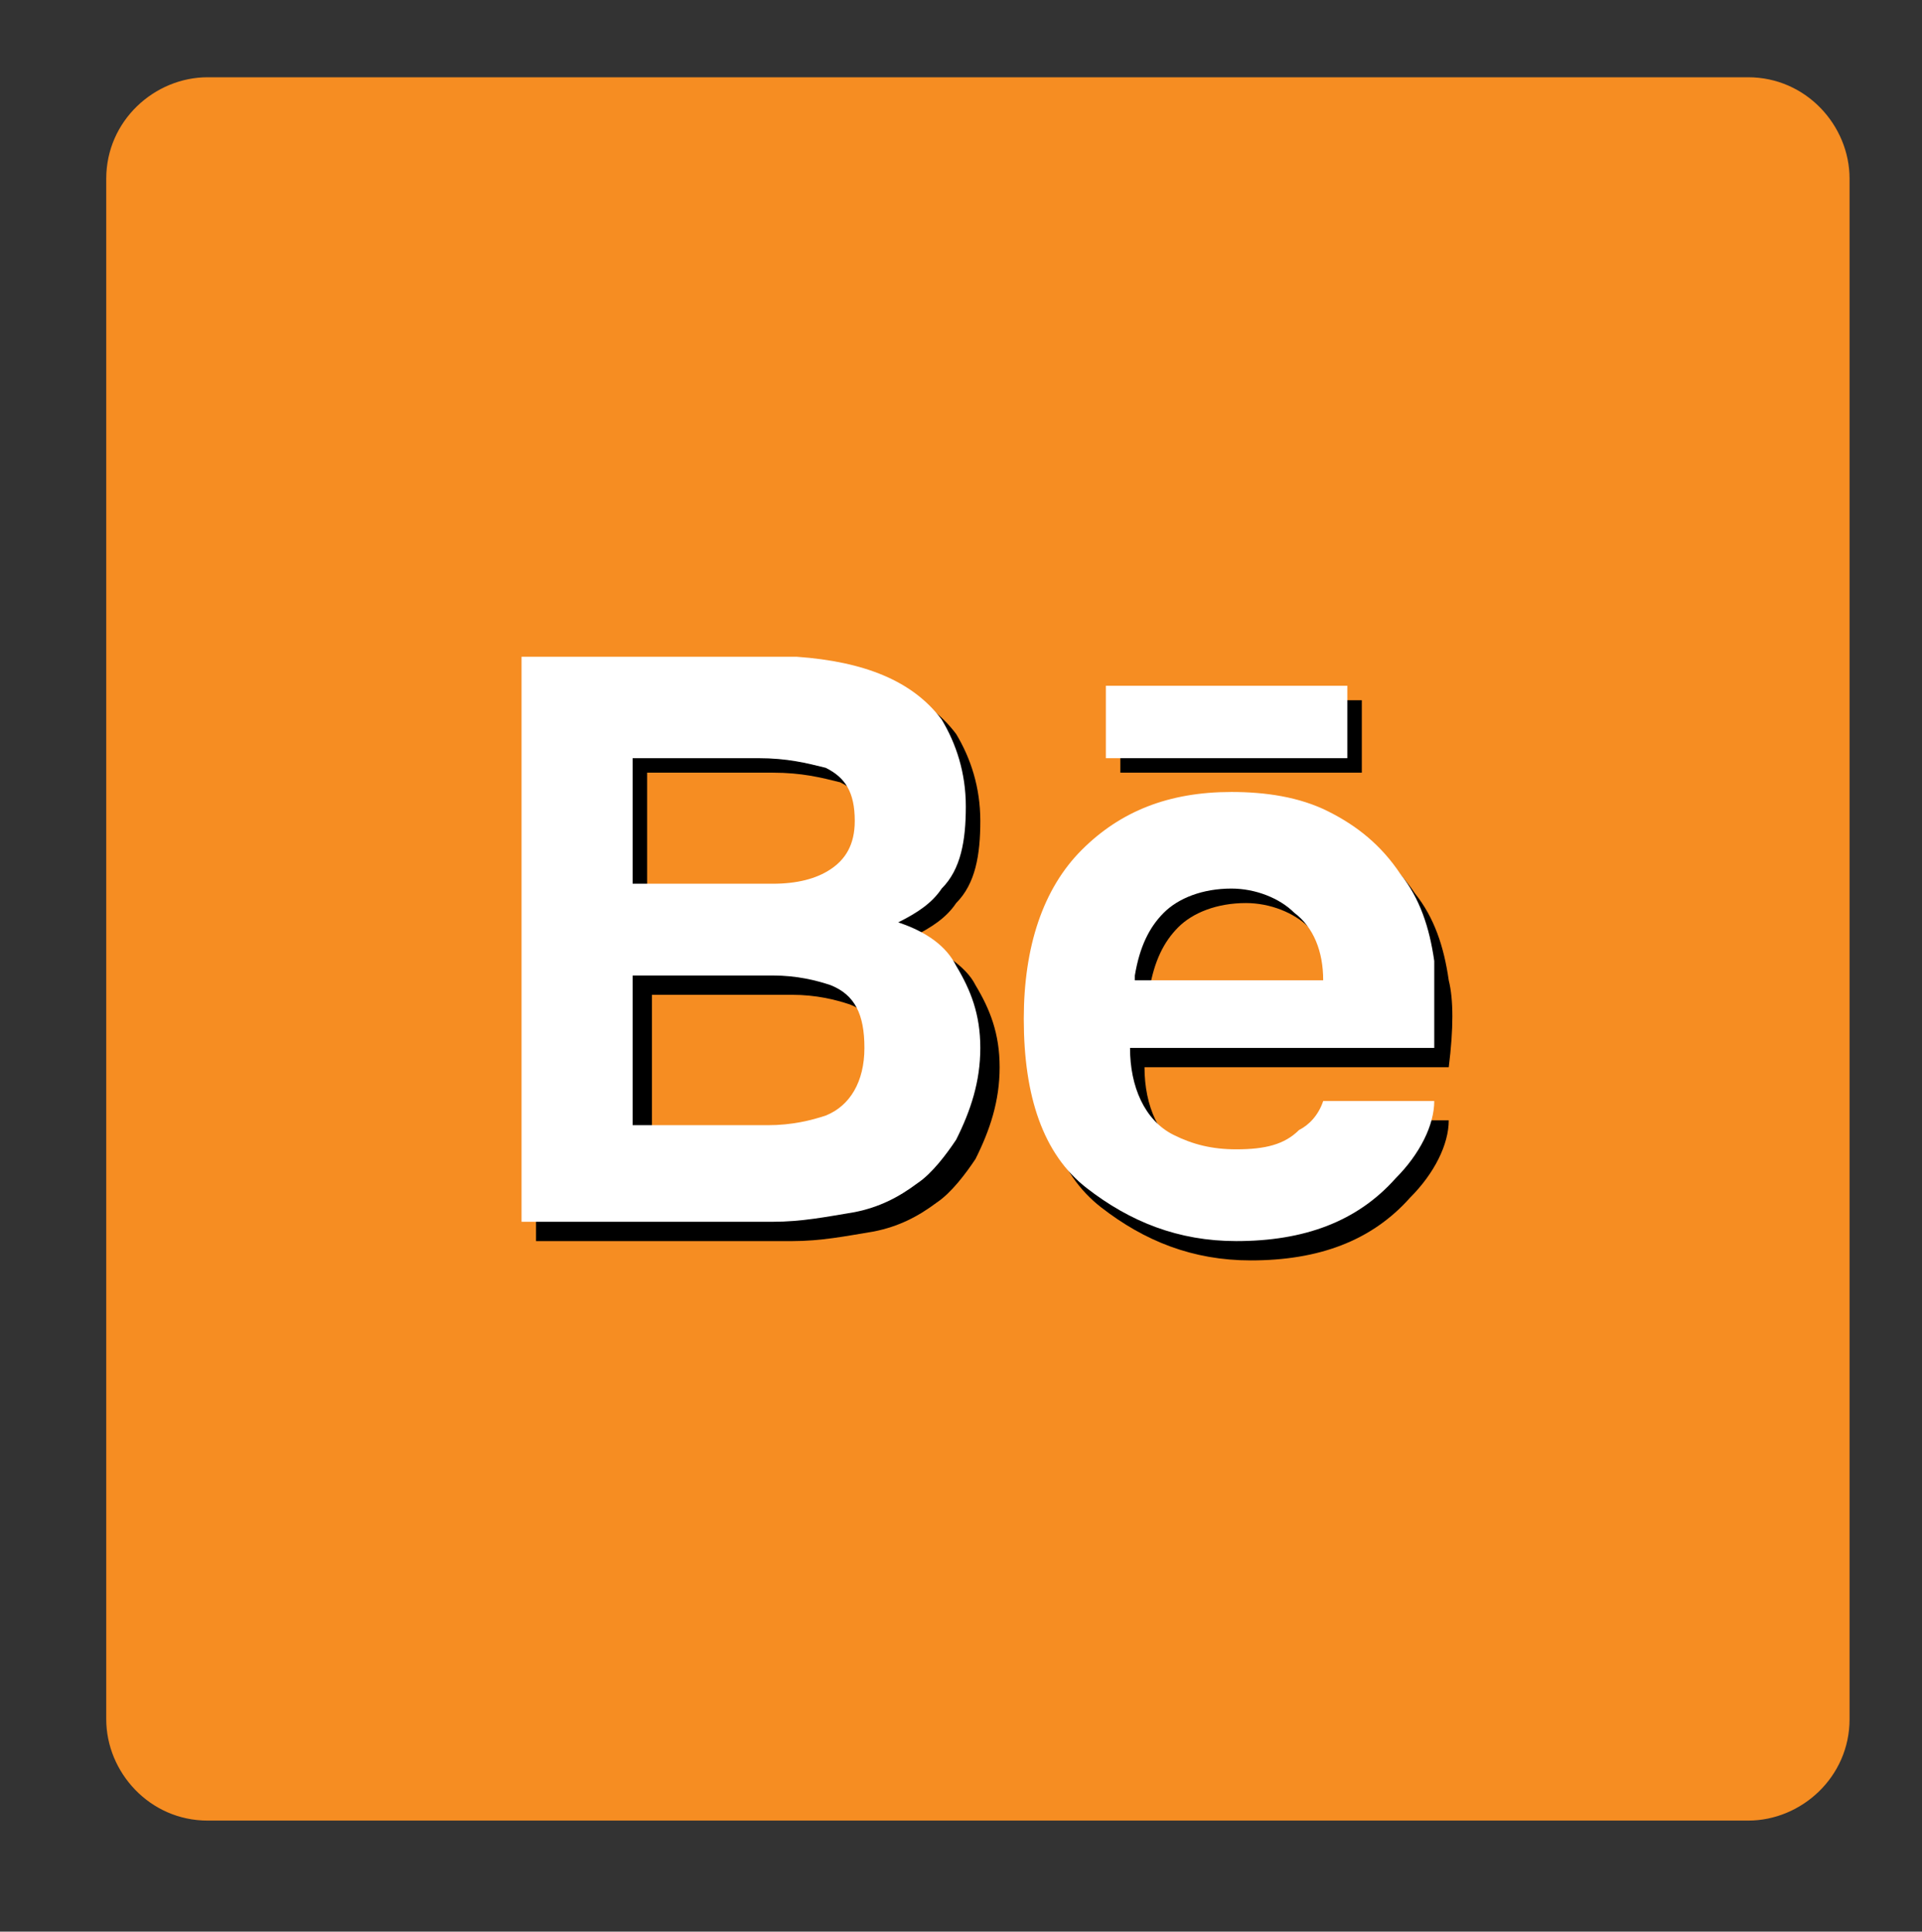 <?xml version="1.0" encoding="utf-8"?>
<!-- Generator: Adobe Illustrator 19.1.0, SVG Export Plug-In . SVG Version: 6.00 Build 0)  -->
<svg version="1.1" id="Layer_1" xmlns="http://www.w3.org/2000/svg" xmlns:xlink="http://www.w3.org/1999/xlink" x="0px" y="0px"
	 width="39.8px" height="40px" viewBox="0 0 39.8 40" style="enable-background:new 0 0 39.8 40;" xml:space="preserve">
<rect x="0" y="0" width="39.8" height="40" fill="#333333" stroke="none"/>
<style type="text/css">
	.st0{fill:#F68D22;}
	.st1{fill:#FFFFFF;}
</style>
<g>
	<path class="st0" d="M38.3,35.6c0,1.2-1,2.1-2.1,2.1H4.3c-1.2,0-2.1-1-2.1-2.1V3.7c0-1.2,1-2.1,2.1-2.1h31.9c1.2,0,2.1,1,2.1,2.1
		V35.6z"/>
	<g>
		<g>
			<path d="M18.9,19.4c0.4-0.2,0.7-0.4,0.9-0.7c0.4-0.4,0.5-1,0.5-1.7c0-0.7-0.2-1.3-0.5-1.8c-0.6-0.8-1.6-1.2-3-1.2h-5.7v11.7h5.3
				c0.6,0,1.1-0.1,1.7-0.2c0.5-0.1,0.9-0.3,1.3-0.6c0.3-0.2,0.6-0.6,0.8-0.9c0.3-0.6,0.5-1.2,0.5-1.9c0-0.7-0.2-1.2-0.5-1.7
				C20,20,19.5,19.7,18.9,19.4z M13.5,16H16c0.6,0,1,0.1,1.4,0.2c0.4,0.2,0.6,0.5,0.6,1.1c0,0.5-0.2,0.8-0.5,1
				c-0.3,0.2-0.7,0.3-1.2,0.3h-2.9V16z M17.5,23.5c-0.3,0.1-0.7,0.2-1.2,0.2h-2.8v-3.1h2.9c0.5,0,0.9,0.1,1.2,0.2
				c0.5,0.2,0.7,0.6,0.7,1.3C18.3,22.7,18,23.2,17.5,23.5z"/>
			<path d="M30,20.3c-0.1-0.7-0.3-1.3-0.7-1.8c-0.4-0.6-0.9-1-1.5-1.3c-0.6-0.3-1.3-0.4-2-0.4c-1.3,0-2.3,0.4-3.1,1.2
				c-0.8,0.8-1.2,2-1.2,3.5c0,1.6,0.4,2.8,1.3,3.5c0.9,0.7,1.9,1.1,3.1,1.1c1.4,0,2.5-0.4,3.3-1.3c0.5-0.5,0.8-1.1,0.8-1.6h-2.3
				c-0.1,0.3-0.3,0.5-0.5,0.6c-0.3,0.3-0.7,0.4-1.3,0.4c-0.5,0-0.9-0.1-1.3-0.3c-0.6-0.3-0.9-1-0.9-1.8h6.3
				C30.1,21.3,30.1,20.7,30,20.3z M23.8,20.5c0.1-0.6,0.3-1,0.6-1.3c0.3-0.3,0.8-0.5,1.4-0.5c0.5,0,1,0.2,1.3,0.5
				c0.4,0.3,0.6,0.8,0.6,1.4H23.8z"/>
			<rect x="23.2" y="14.5" width="5" height="1.5"/>
		</g>
	</g>
	<g>
		<g>
			<path class="st1" d="M18.6,19.1c0.4-0.2,0.7-0.4,0.9-0.7c0.4-0.4,0.5-1,0.5-1.7c0-0.7-0.2-1.3-0.5-1.8c-0.6-0.8-1.6-1.2-3-1.3
				h-5.7v11.7H16c0.6,0,1.1-0.1,1.7-0.2c0.5-0.1,0.9-0.3,1.3-0.6c0.3-0.2,0.6-0.6,0.8-0.9c0.3-0.6,0.5-1.2,0.5-1.9
				c0-0.7-0.2-1.2-0.5-1.7C19.6,19.6,19.2,19.3,18.6,19.1z M13.1,15.7h2.6c0.6,0,1,0.1,1.4,0.2c0.4,0.2,0.6,0.5,0.6,1.1
				c0,0.5-0.2,0.8-0.5,1c-0.3,0.2-0.7,0.3-1.2,0.3h-2.9V15.7z M17.1,23.1c-0.3,0.1-0.7,0.2-1.2,0.2h-2.8v-3.1H16
				c0.5,0,0.9,0.1,1.2,0.2c0.5,0.2,0.7,0.6,0.7,1.3C17.9,22.4,17.6,22.9,17.1,23.1z"/>
			<path class="st1" d="M29.7,19.9c-0.1-0.7-0.3-1.3-0.7-1.8c-0.4-0.6-0.9-1-1.5-1.3c-0.6-0.3-1.3-0.4-2-0.4c-1.3,0-2.3,0.4-3.1,1.2
				c-0.8,0.8-1.2,2-1.2,3.5c0,1.6,0.4,2.8,1.3,3.5c0.9,0.7,1.9,1.1,3.1,1.1c1.4,0,2.5-0.4,3.3-1.3c0.5-0.5,0.8-1.1,0.8-1.6h-2.3
				c-0.1,0.3-0.3,0.5-0.5,0.6c-0.3,0.3-0.7,0.4-1.3,0.4c-0.5,0-0.9-0.1-1.3-0.3c-0.6-0.3-0.9-1-0.9-1.8h6.3
				C29.7,20.9,29.7,20.3,29.7,19.9z M23.5,20.2c0.1-0.6,0.3-1,0.6-1.3c0.3-0.3,0.8-0.5,1.4-0.5c0.5,0,1,0.2,1.3,0.5
				c0.4,0.3,0.6,0.8,0.6,1.4H23.5z"/>
			<rect x="22.9" y="14.2" class="st1" width="5" height="1.5"/>
		</g>
	</g>
</g>
</svg>
